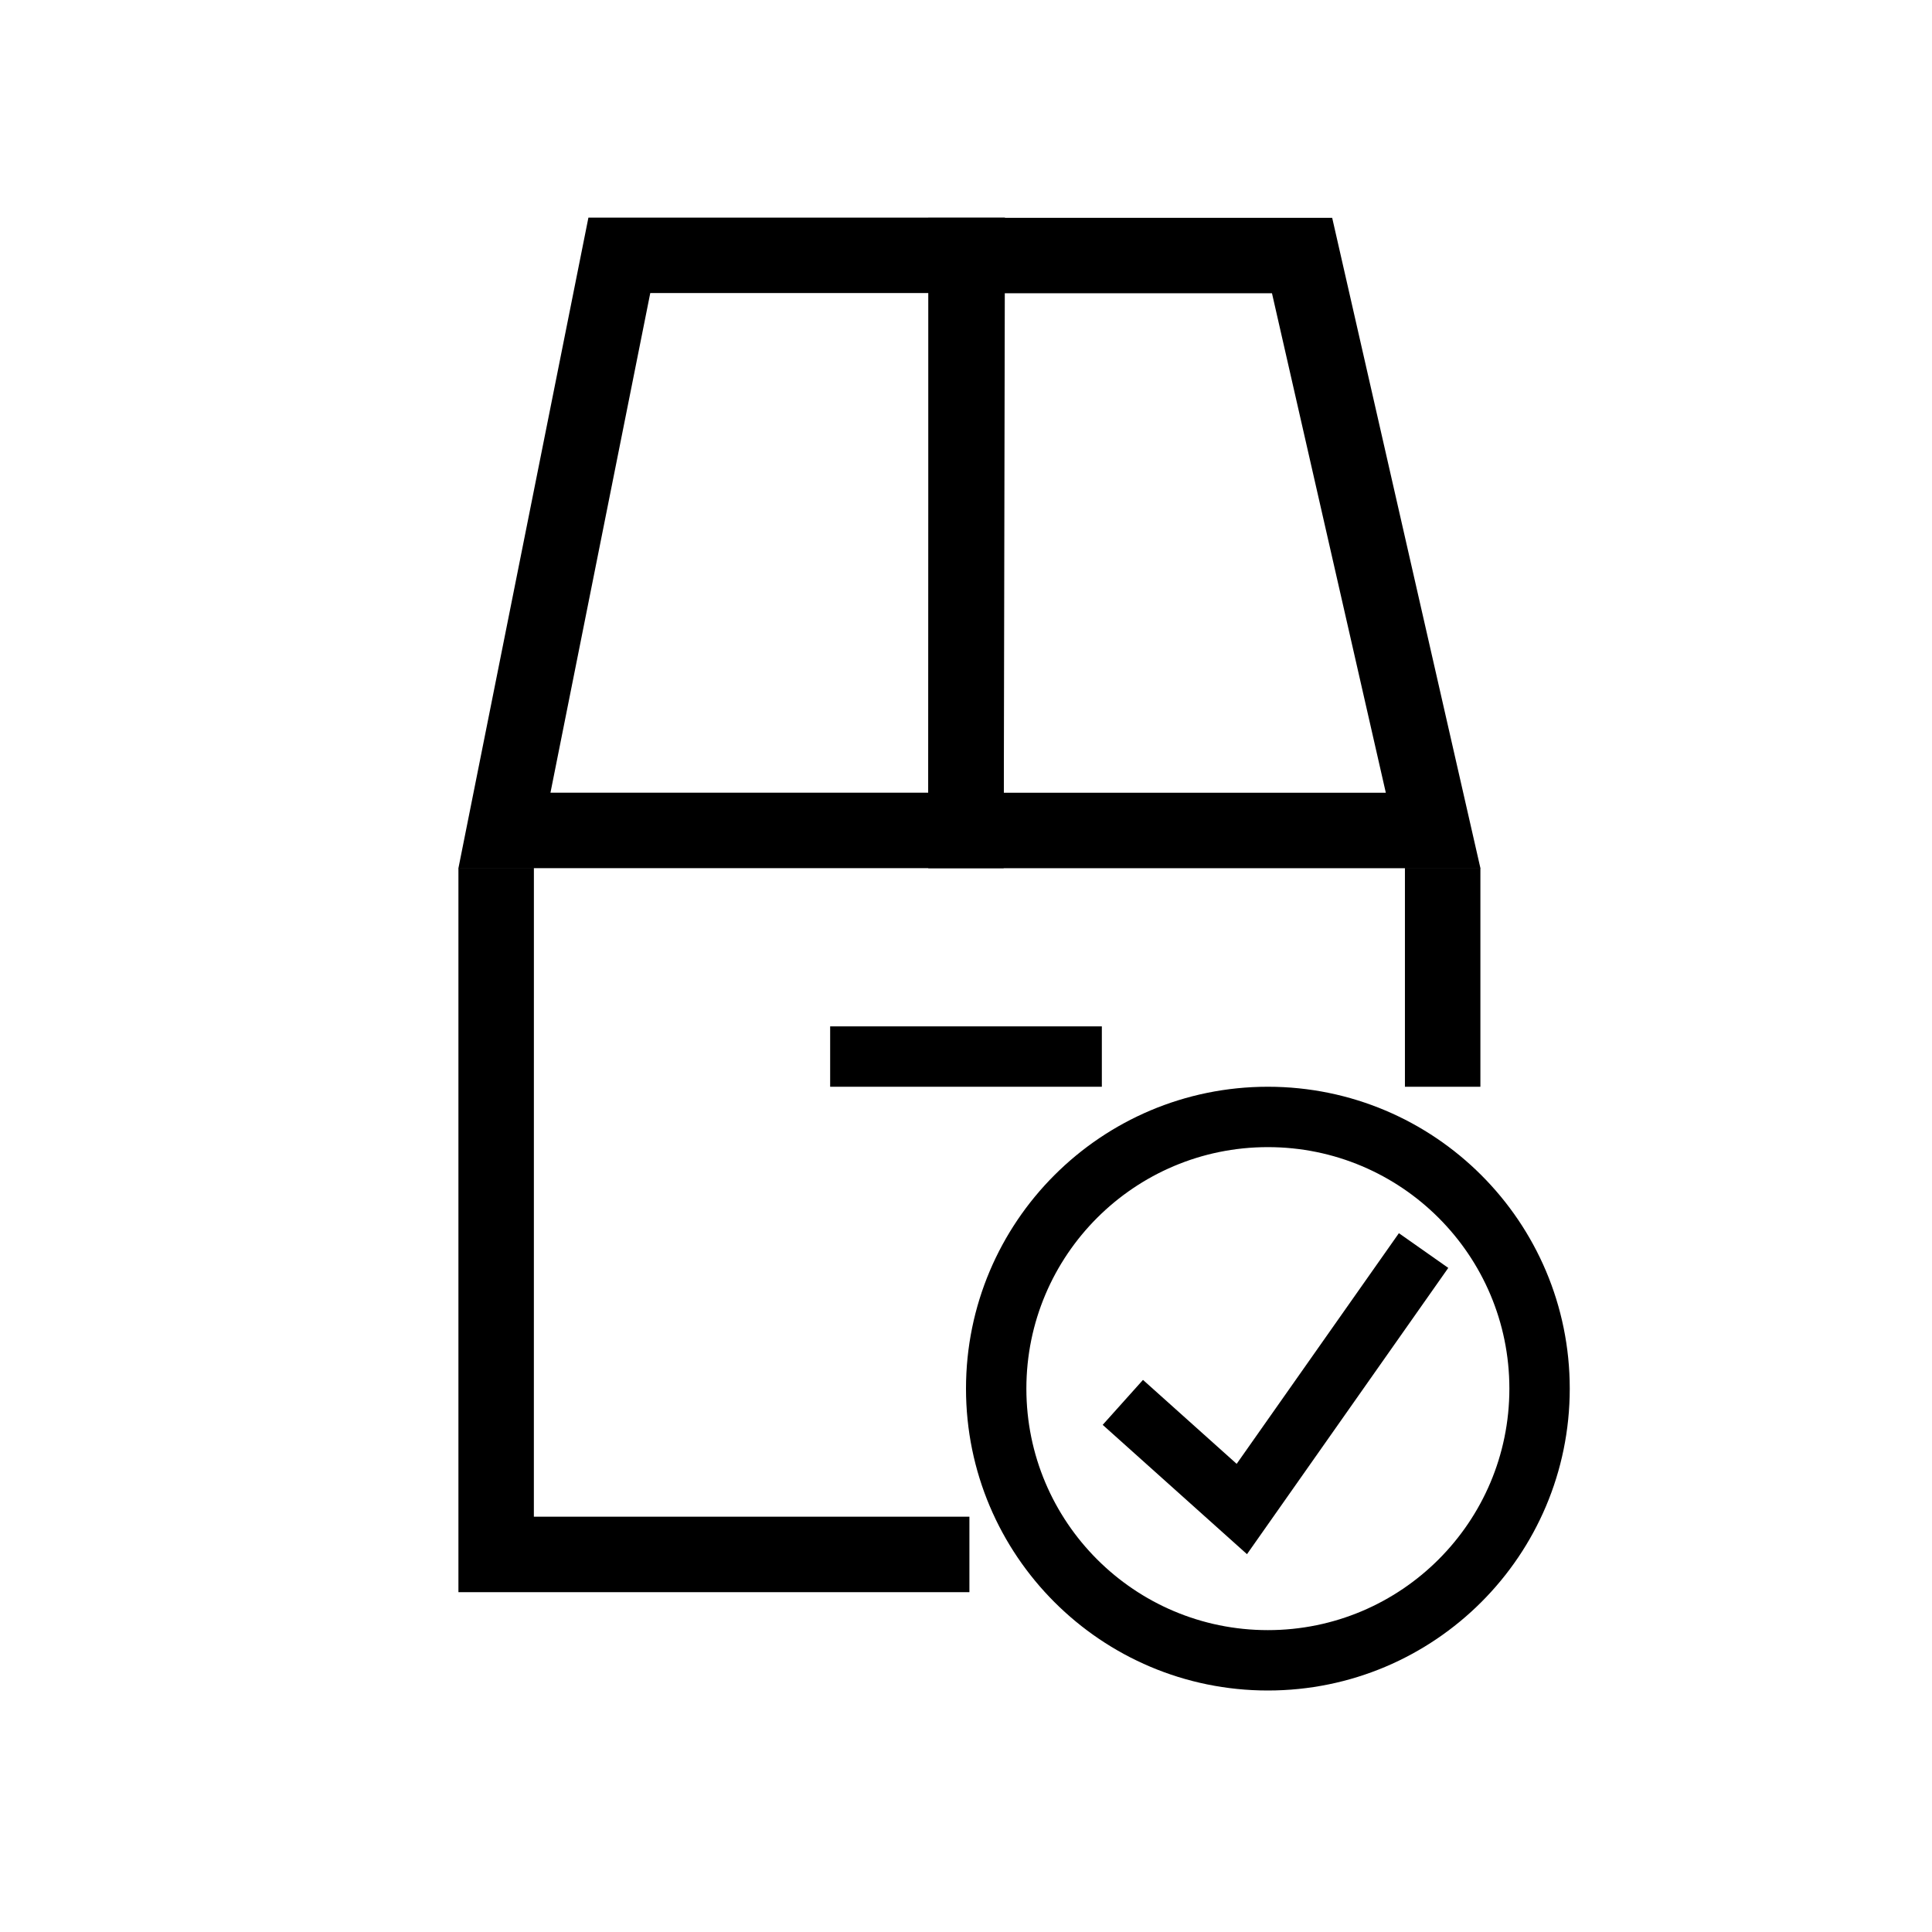 <?xml version="1.0" encoding="UTF-8"?>
<svg width="64px" height="64px" viewBox="0 0 64 64" version="1.1" xmlns="http://www.w3.org/2000/svg" xmlns:xlink="http://www.w3.org/1999/xlink">
    <title>store_order_complete</title>
    <g id="store_order_complete" stroke="none" stroke-width="1" fill="none" fill-rule="evenodd">
        <polygon id="Line-12" fill="#000000" fill-rule="nonzero" points="36.5 34 36.5 36 27.5 36 27.5 34"></polygon>
        <path d="M17.686,28.751 L17.685,50.242 L32.113,50.243 L32.113,52.743 L15.186,52.743 L15.186,28.751 L17.686,28.751 Z M49.04,28.751 L49.04,36 L46.54,36 L46.54,28.751 L49.04,28.751 Z" id="Path-166" fill="#000000" fill-rule="nonzero"></path>
        <path d="M33.29,7.209 L19.492,7.209 L15.186,28.759 L33.248,28.759 L33.29,7.209 Z M30.785,9.708 L30.752,26.258 L18.235,26.258 L21.541,9.708 L30.785,9.708 Z" id="Path-165" fill="#000000" fill-rule="nonzero"></path>
        <path d="M44.13,7.215 L30.75,7.215 L30.75,28.76 L49.041,28.76 L44.13,7.215 Z M42.136,9.715 L45.907,26.26 L33.25,26.26 L33.25,9.715 L42.136,9.715 Z" id="Path-167" fill="#000000" fill-rule="nonzero"></path>
        <g id="Circles" transform="translate(32, 36)" fill="#000000" fill-rule="nonzero">
            <path d="M10,0 C4.477,0 0,4.477 0,10 C0,15.523 4.477,20 10,20 C15.523,20 20,15.523 20,10 C20,4.477 15.523,0 10,0 Z M10,2 C14.418,2 18,5.582 18,10 C18,14.418 14.418,18 10,18 C5.582,18 2,14.418 2,10 C2,5.582 5.582,2 10,2 Z" id="Oval-31"></path>
            <polygon id="Path-168" points="14.34 4.851 15.976 6.001 9.308 15.484 4.528 11.2 5.863 9.711 8.966 12.492"></polygon>
        </g>
    </g>
</svg>